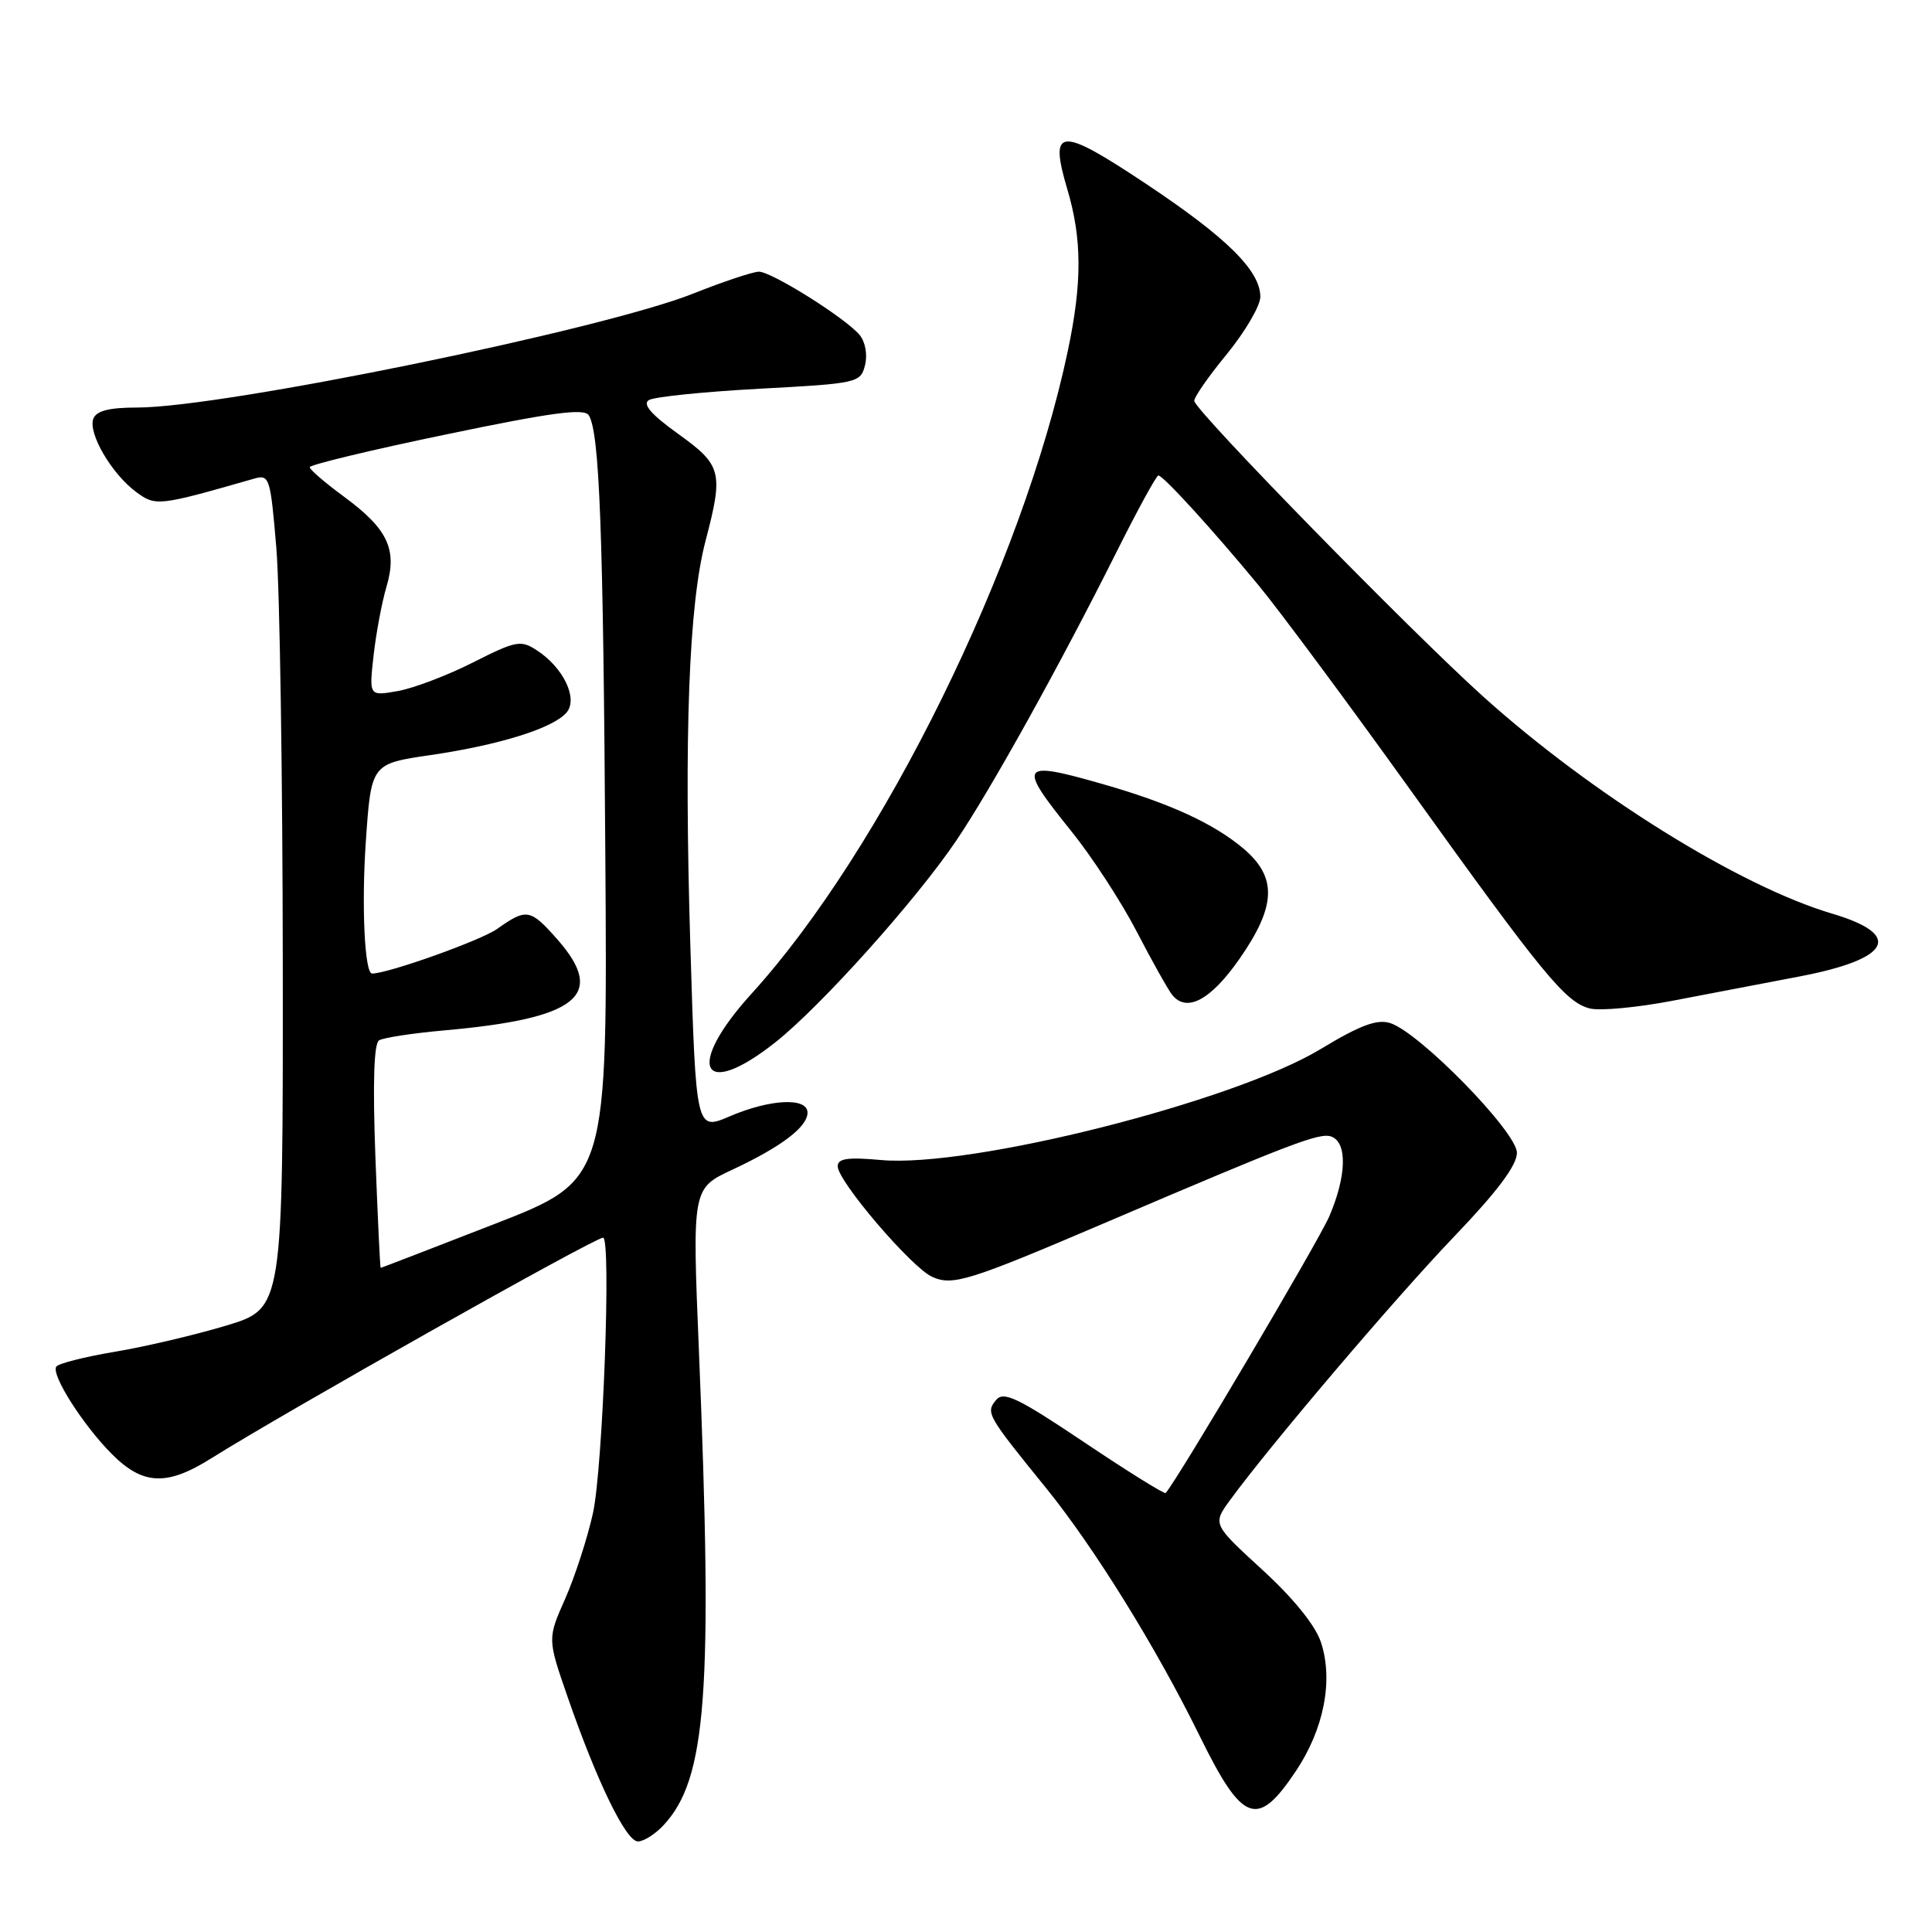 <?xml version="1.0" encoding="UTF-8" standalone="no"?>
<!DOCTYPE svg PUBLIC "-//W3C//DTD SVG 1.1//EN" "http://www.w3.org/Graphics/SVG/1.1/DTD/svg11.dtd" >
<svg xmlns="http://www.w3.org/2000/svg" xmlns:xlink="http://www.w3.org/1999/xlink" version="1.1" viewBox="0 0 256 256">
 <g >
 <path fill="currentColor"
d=" M 87.93 241.84 C 93.63 235.72 94.48 224.29 92.61 178.99 C 91.72 157.47 91.72 157.47 97.04 154.99 C 103.54 151.95 107.00 149.32 107.00 147.43 C 107.00 145.38 102.06 145.62 96.69 147.92 C 92.22 149.83 92.22 149.83 91.47 125.17 C 90.63 97.21 91.27 80.16 93.48 71.70 C 95.88 62.55 95.65 61.65 89.86 57.49 C 86.28 54.92 85.10 53.56 85.98 53.01 C 86.68 52.58 93.27 51.91 100.63 51.51 C 113.68 50.81 114.03 50.73 114.62 48.38 C 114.97 47.00 114.66 45.30 113.91 44.39 C 112.06 42.16 102.25 36.00 100.56 36.00 C 99.78 36.00 95.85 37.31 91.83 38.91 C 79.78 43.70 29.59 53.99 18.22 54.00 C 14.47 54.00 12.77 54.43 12.37 55.48 C 11.64 57.38 14.76 62.74 18.00 65.16 C 20.63 67.11 20.91 67.08 33.65 63.43 C 35.71 62.84 35.83 63.23 36.62 72.66 C 37.07 78.07 37.45 102.95 37.47 127.94 C 37.50 173.37 37.50 173.37 30.00 175.64 C 25.88 176.88 19.22 178.45 15.20 179.12 C 11.19 179.79 7.70 180.68 7.45 181.09 C 6.77 182.19 11.00 188.83 14.82 192.67 C 18.95 196.81 22.12 196.94 28.05 193.20 C 37.85 187.05 78.77 164.00 79.91 164.00 C 81.01 164.00 79.89 194.47 78.57 200.50 C 77.84 203.80 76.19 208.89 74.90 211.82 C 72.54 217.14 72.54 217.14 75.20 224.82 C 79.10 236.08 82.95 244.00 84.53 244.00 C 85.30 244.00 86.83 243.03 87.93 241.84 Z  M 171.69 234.71 C 175.43 229.13 176.70 222.65 175.03 217.60 C 174.30 215.38 171.39 211.78 167.26 208.00 C 160.66 201.95 160.66 201.95 163.02 198.73 C 168.33 191.46 184.93 171.94 192.70 163.83 C 198.41 157.87 201.00 154.41 201.00 152.75 C 201.00 150.00 188.09 136.79 184.20 135.56 C 182.46 135.01 180.21 135.85 174.97 139.02 C 163.43 145.99 128.60 154.78 116.75 153.71 C 112.33 153.31 111.00 153.50 111.00 154.54 C 111.00 156.51 120.76 167.93 123.50 169.18 C 126.22 170.42 128.37 169.75 146.50 162.00 C 171.38 151.37 174.91 150.03 176.43 150.61 C 178.55 151.42 178.42 155.84 176.14 161.17 C 174.73 164.45 156.08 196.00 154.46 197.83 C 154.30 198.01 149.45 194.99 143.68 191.12 C 134.91 185.23 132.99 184.31 132.00 185.49 C 130.59 187.20 130.74 187.47 138.64 197.21 C 145.00 205.07 153.20 218.29 158.95 230.00 C 164.65 241.60 166.60 242.32 171.69 234.71 Z  M 102.73 138.12 C 108.76 133.35 121.38 119.28 126.72 111.37 C 131.31 104.58 140.51 88.00 147.89 73.25 C 150.71 67.61 153.23 63.00 153.49 63.00 C 154.12 63.00 160.62 70.12 166.72 77.50 C 169.45 80.80 178.47 92.95 186.76 104.50 C 204.51 129.24 207.45 132.82 210.67 133.63 C 212.00 133.96 216.89 133.51 221.54 132.62 C 226.19 131.73 233.82 130.27 238.48 129.38 C 250.58 127.06 252.23 123.86 242.76 121.06 C 230.50 117.43 210.88 105.22 196.50 92.27 C 186.92 83.64 158.95 55.04 158.25 53.16 C 158.11 52.79 160.02 50.02 162.50 47.00 C 164.97 43.98 167.00 40.53 167.00 39.33 C 167.00 35.87 162.56 31.48 151.84 24.35 C 140.38 16.72 138.98 16.81 141.42 25.06 C 143.38 31.63 143.40 37.46 141.49 46.50 C 135.53 74.77 116.93 112.58 99.59 131.66 C 90.74 141.40 92.91 145.88 102.73 138.12 Z  M 164.22 127.08 C 169.12 120.06 169.26 116.24 164.75 112.43 C 160.82 109.11 154.93 106.41 146.10 103.89 C 135.09 100.74 134.77 101.22 141.95 110.13 C 144.67 113.50 148.56 119.47 150.59 123.38 C 152.62 127.30 154.74 131.08 155.30 131.80 C 157.22 134.23 160.41 132.54 164.22 127.08 Z  M 49.74 153.25 C 49.38 143.49 49.54 138.28 50.23 137.85 C 50.81 137.50 54.70 136.90 58.89 136.53 C 76.55 134.96 80.37 131.91 73.90 124.53 C 70.28 120.41 69.77 120.32 65.90 123.07 C 63.76 124.60 51.43 129.00 49.30 129.00 C 48.32 129.00 47.89 120.05 48.47 111.57 C 49.18 101.20 49.18 101.20 57.06 100.05 C 66.22 98.71 73.37 96.47 75.09 94.39 C 76.61 92.56 74.66 88.48 71.18 86.20 C 69.01 84.77 68.42 84.88 62.67 87.78 C 59.28 89.50 54.79 91.20 52.70 91.57 C 48.90 92.24 48.90 92.24 49.50 86.87 C 49.83 83.92 50.60 79.81 51.21 77.75 C 52.67 72.80 51.40 70.10 45.59 65.82 C 43.11 64.00 41.06 62.24 41.04 61.91 C 41.02 61.59 49.16 59.63 59.13 57.56 C 73.14 54.64 77.43 54.07 78.02 55.03 C 79.44 57.33 79.93 70.23 80.21 113.43 C 80.50 156.36 80.50 156.36 65.54 162.18 C 57.32 165.38 50.52 168.00 50.44 168.00 C 50.36 168.00 50.05 161.36 49.74 153.25 Z "/>
</g>
</svg>